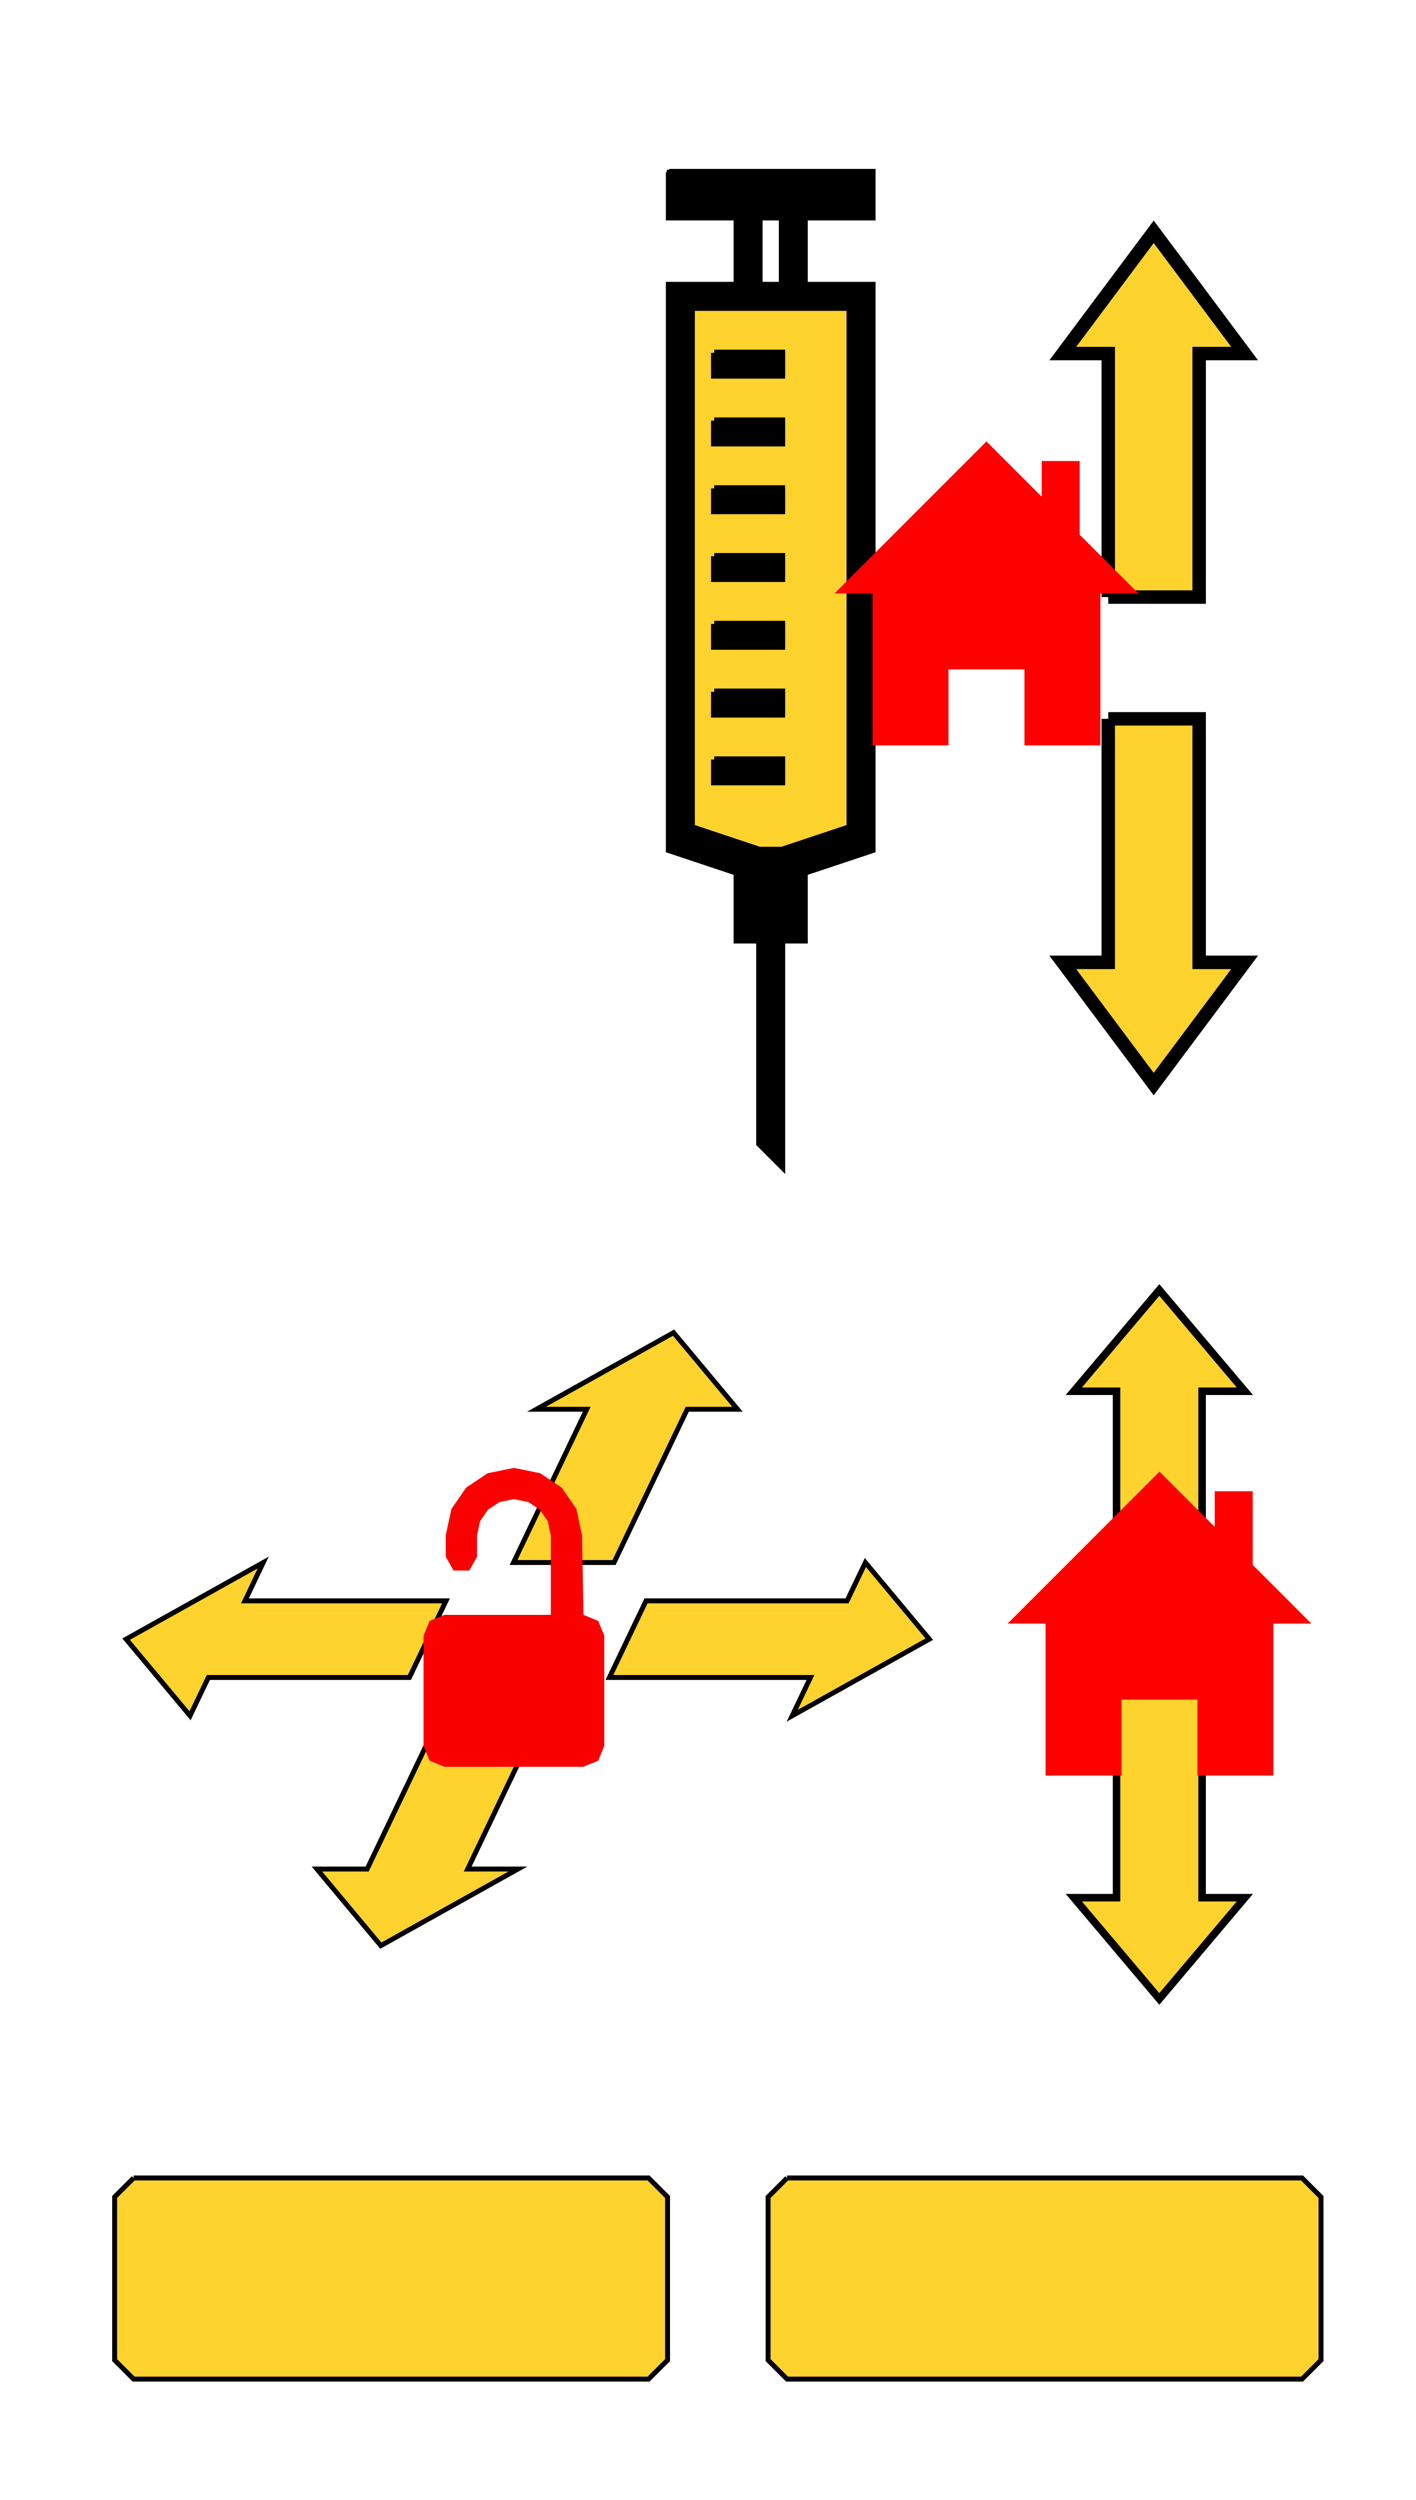 <?xml version="1.0" encoding="UTF-8" standalone="no"?>
<!-- Created with Inkscape (http://www.inkscape.org/) -->

<svg
   xmlns:osb="http://www.openswatchbook.org/uri/2009/osb"
   xmlns:dc="http://purl.org/dc/elements/1.1/"
   xmlns:cc="http://creativecommons.org/ns#"
   xmlns:rdf="http://www.w3.org/1999/02/22-rdf-syntax-ns#"
   xmlns:svg="http://www.w3.org/2000/svg"
   xmlns="http://www.w3.org/2000/svg"
   xmlns:sodipodi="http://sodipodi.sourceforge.net/DTD/sodipodi-0.dtd"
   xmlns:inkscape="http://www.inkscape.org/namespaces/inkscape"
   width="272"
   height="480"
   viewBox="0 0 272 480"
   version="1.1"
   id="svg8"
   inkscape:version="0.92.1 r15371"
   sodipodi:docname="button-outlines.svg">
  <sodipodi:namedview
     id="base"
     pagecolor="#ffffff"
     bordercolor="#666666"
     borderopacity="1.0"
     inkscape:pageopacity="0.0"
     inkscape:pageshadow="2"
     inkscape:zoom="3.06"
     inkscape:cx="132.80562"
     inkscape:cy="353.63136"
     inkscape:document-units="px"
     inkscape:current-layer="layer4"
     showgrid="true"
     units="px"
     inkscape:window-width="1920"
     inkscape:window-height="971"
     inkscape:window-x="1920"
     inkscape:window-y="31"
     inkscape:window-maximized="1"
     inkscape:snap-global="true"
     inkscape:snap-nodes="false">
    <inkscape:grid
       spacingy="5"
       spacingx="5"
       id="grid3680"
       type="xygrid" />
  </sodipodi:namedview>
  <defs
     id="defs2">
    <linearGradient
       gradientTransform="matrix(0.065,0,0,0.244,286.627,1312.238)"
       osb:paint="solid"
       id="linearGradient4768">
      <stop
         id="stop4766"
         offset="0"
         style="stop-color:#ffd32e;stop-opacity:1;" />
    </linearGradient>
    <linearGradient
       gradientTransform="matrix(9.1914415e-5,0,0,9.1914415e-5,-11.615,129.154)"
       osb:paint="solid"
       id="linearGradient4762">
      <stop
         id="stop4760"
         offset="0"
         style="stop-color:#000000;stop-opacity:1;" />
    </linearGradient>
  </defs>
  <g
     style="display:inline"
     inkscape:label="Outlines"
     id="layer4"
     inkscape:groupmode="layer">
    <path
       style="fill:url(#linearGradient4768);stroke:url(#linearGradient4768);stroke-width:0.575px;stroke-linecap:butt;stroke-linejoin:miter;stroke-opacity:1"
       d="m 131.395,160.608 13.372,4.332 h 6.114 l 13.593,-4.332 V 57.656 h -33.079 z"
       id="syringe_fluid"
       inkscape:connector-curvature="0"
       sodipodi:nodetypes="ccccccc" />
    <path
       style="display:inline;fill:url(#linearGradient4768);stroke:#000000;stroke-width:1.447;stroke-linecap:butt;stroke-linejoin:miter;stroke-miterlimit:4;stroke-dasharray:none;stroke-opacity:1"
       d="m 214.48,325.477 h 16.431 v 38.896 h 8.216 l -16.431,19.448 -16.431,-19.448 h 8.216 v -38.896"
       id="z_neg"
       inkscape:connector-curvature="0"
       sodipodi:nodetypes="cccccccc" />
    <path
       style="display:inline;fill:url(#linearGradient4768);stroke:#000000;stroke-width:1.447;stroke-linecap:butt;stroke-linejoin:miter;stroke-miterlimit:4;stroke-dasharray:none;stroke-opacity:1"
       d="m 214.48,306.029 h 16.431 V 267.133 h 8.216 l -16.431,-19.448 -16.431,19.448 h 8.216 v 38.896"
       id="z_pos"
       inkscape:connector-curvature="0"
       sodipodi:nodetypes="cccccccc" />
    <path
       style="display:inline;fill:url(#linearGradient4768);stroke:#000000;stroke-width:0.945;stroke-linecap:butt;stroke-linejoin:miter;stroke-miterlimit:4;stroke-dasharray:none;stroke-opacity:1"
       d="m 151.192,418.194 h 98.912 l 3.649,3.649 v 31.323 l -3.649,3.649 h -98.912 l -3.649,-3.649 v -31.323 l 3.649,-3.649 v 0"
       id="menu_btn"
       inkscape:connector-curvature="0"
       menu_btn="" />
    <path
       style="display:inline;fill:url(#linearGradient4768);stroke:#000000;stroke-width:0.945;stroke-linecap:butt;stroke-linejoin:miter;stroke-miterlimit:4;stroke-dasharray:none;stroke-opacity:1"
       d="m 25.671,418.194 h 98.911 l 3.649,3.649 v 31.323 l -3.649,3.649 H 25.671 l -3.649,-3.649 v -31.323 l 3.649,-3.649 v 0"
       id="usb_btn"
       usb_btn=""
       inkscape:connector-curvature="0" />
    <path
       style="display:inline;fill:url(#linearGradient4768);stroke:#000000;stroke-width:0.945;stroke-linecap:butt;stroke-linejoin:miter;stroke-miterlimit:4;stroke-dasharray:none;stroke-opacity:1"
       d="m 84.585,329.446 h 19.311 l -14.057,29.426 h 9.655 L 73.155,373.585 60.873,358.872 h 9.655 z"
       id="y_neg"
       y_pos="path4514"
       inkscape:connector-curvature="0" />
    <path
       style="display:inline;fill:url(#linearGradient4768);stroke:#000000;stroke-width:0.945;stroke-linecap:butt;stroke-linejoin:miter;stroke-miterlimit:4;stroke-dasharray:none;stroke-opacity:1"
       d="m 98.643,300.02 h 19.311 l 14.057,-29.426 h 9.655 l -12.282,-14.713 -26.34,14.713 h 9.655 z"
       id="y_pos"
       inkscape:connector-curvature="0" />
    <path
       style="display:inline;fill:url(#linearGradient4768);stroke:#000000;stroke-width:0.945;stroke-linecap:butt;stroke-linejoin:miter;stroke-miterlimit:4;stroke-dasharray:none;stroke-opacity:1"
       d="M 85.673,307.377 78.644,322.09 H 40.022 l -3.514,7.357 -12.282,-14.713 26.34,-14.713 -3.514,7.357 z"
       id="x_neg"
       inkscape:connector-curvature="0" />
    <path
       style="display:inline;fill:url(#linearGradient4768);stroke:#000000;stroke-width:0.945;stroke-linecap:butt;stroke-linejoin:miter;stroke-miterlimit:4;stroke-dasharray:none;stroke-opacity:1"
       d="m 124.095,307.377 -7.029,14.713 h 38.622 l -3.514,7.357 26.34,-14.713 -12.282,-14.713 -3.514,7.357 z"
       id="x_pos"
       x_pos=""
       inkscape:connector-curvature="0" />
    <path
       id="syringe"
       style="display:inline;fill:url(#linearGradient4762);stroke:url(#linearGradient4762);stroke-width:1.227;stroke-linecap:butt;stroke-linejoin:miter;stroke-opacity:1"
       d="m 137.196,145.846 v 4.339 h 13.016 v -4.339 h -13.016 m 0,-13.016 v 4.339 h 13.016 v -4.339 h -13.016 m 0,-13.016 v 4.339 h 13.016 v -4.339 h -13.016 m 0,-13.016 v 4.339 h 13.016 v -4.339 h -13.016 m 0,-13.016 v 4.339 h 13.016 v -4.339 h -13.016 m 0,-13.016 v 4.339 h 13.016 v -4.339 h -13.016 m 0,-13.016 v 4.339 h 13.016 v -4.339 h -13.016 m -8.677,-34.709 v 8.677 h 13.016 v 13.016 h -13.016 V 163.2 l 13.016,4.339 v 13.016 h 4.339 v 39.048 l 4.339,4.339 v -43.387 h 4.339 v -13.016 l 13.016,-4.339 V 54.734 h -13.016 V 41.718 h 13.016 v -8.677 h -39.048 m 17.355,8.677 h 4.339 v 13.016 h -4.339 V 41.718 m -13.016,17.355 h 30.371 v 99.789 l -13.016,4.339 h -4.339 l -13.016,-4.339 V 59.072"
       inkscape:connector-curvature="0"
       sodipodi:nodetypes="cccccccccccccccccccccccccccccccccccccccccccccccccccccccccccccccccccc" />
    <g
       id="g4520">
      <path
         style="display:inline;fill:url(#linearGradient4768);stroke:#000000;stroke-width:2.584;stroke-linecap:butt;stroke-linejoin:miter;stroke-miterlimit:4;stroke-dasharray:none;stroke-opacity:1"
         d="m 212.883,114.644 h 17.465 V 67.886 h 8.732 L 221.616,44.507 204.151,67.886 h 8.732 v 46.758"
         id="e_neg"
         inkscape:connector-curvature="0"
         sodipodi:nodetypes="cccccccc" />
      <path
         style="display:inline;fill:url(#linearGradient4768);stroke:#000000;stroke-width:2.584;stroke-linecap:butt;stroke-linejoin:miter;stroke-miterlimit:4;stroke-dasharray:none;stroke-opacity:1"
         d="m 212.883,138.024 h 17.465 v 46.758 h 8.732 l -17.465,23.379 -17.465,-23.379 h 8.732 v -46.758"
         id="e_pos"
         inkscape:connector-curvature="0"
         sodipodi:nodetypes="cccccccc" />
    </g>
    <path
       d="m 128.518,33.04 v 8.677 h 13.016 v 13.016 h -13.016 V 163.2 l 13.016,4.339 v 13.016 h 4.339 v 39.048 l 4.339,4.339 v -43.387 h 4.339 v -13.016 l 13.016,-4.339 V 54.734 h -13.016 V 41.718 h 13.016 v -8.677 z"
       style="display:inline;fill:none;stroke:url(#linearGradient4762);stroke-width:0.868px;stroke-linecap:butt;stroke-linejoin:miter;stroke-opacity:1"
       id="syringe_outline"
       inkscape:connector-curvature="0"
       sodipodi:nodetypes="ccccccccccccccccccccc" />
    <g
       id="g860">
      <path
         style="color:#000000;font-style:normal;font-variant:normal;font-weight:normal;font-stretch:normal;font-size:medium;line-height:normal;font-family:sans-serif;font-variant-ligatures:normal;font-variant-position:normal;font-variant-caps:normal;font-variant-numeric:normal;font-variant-alternates:normal;font-feature-settings:normal;text-indent:0;text-align:start;text-decoration:none;text-decoration-line:none;text-decoration-style:solid;text-decoration-color:#000000;letter-spacing:normal;word-spacing:normal;text-transform:none;writing-mode:lr-tb;direction:ltr;text-orientation:mixed;dominant-baseline:auto;baseline-shift:baseline;text-anchor:start;white-space:normal;shape-padding:0;clip-rule:nonzero;display:inline;overflow:visible;visibility:visible;opacity:1;isolation:auto;mix-blend-mode:normal;color-interpolation:sRGB;color-interpolation-filters:linearRGB;solid-color:#000000;solid-opacity:1;vector-effect:none;fill:#fa0000;fill-opacity:1;fill-rule:nonzero;stroke:none;stroke-width:8.485;stroke-linecap:round;stroke-linejoin:miter;stroke-miterlimit:4;stroke-dasharray:none;stroke-dashoffset:0;stroke-opacity:1;color-rendering:auto;image-rendering:auto;shape-rendering:auto;text-rendering:auto;enable-background:accumulate"
         d="m 98.715,281.854 -5.03,1.016 -4.138,2.763 -2.825,4.096 -1.091,5.014 v 4.178 l 1.488,2.634 h 3.025 l 1.488,-2.634 v -4.084 l 0.584,-2.738 1.517,-2.216 2.238,-1.485 2.746,-0.544 2.747,0.543 2.24,1.485 1.519,2.217 0.584,2.739 v 15.232 H 85.358 l -2.831,1.169 -1.169,2.831 v 21.166 l 1.169,2.831 2.831,1.169 h 26.721 l 2.831,-1.169 1.169,-2.831 v -21.166 l -1.169,-2.831 -2.831,-1.169 -0.273,-15.303 -1.091,-5.038 -2.825,-4.096 -4.139,-2.763"
         id="padlock"
         inkscape:connector-curvature="0"
         sodipodi:nodetypes="ccccccccccccccccccccccccccccccccccc" />
    </g>
    <path
       style="fill:#ff0000;fill-opacity:1;stroke:none;stroke-width:0.584;stroke-linecap:butt;stroke-linejoin:miter;stroke-opacity:1"
       d="m 222.727,282.572 -29.179,29.179 h 7.295 v 29.179 h 14.589 v -14.589 h 14.589 v 14.589 h 14.589 v -29.179 h 7.295 L 240.632,300.477 v -14.147 h -7.295 v 6.852"
       id="home_z"
       inkscape:connector-curvature="0"
       sodipodi:nodetypes="ccccccccccccccc" />
    <path
       style="display:inline;fill:#ff0000;fill-opacity:1;stroke:none;stroke-width:1.167;stroke-linecap:butt;stroke-linejoin:miter;stroke-opacity:1"
       d="m 189.492,84.762 -29.179,29.179 h 7.295 v 29.179 h 14.589 v -14.589 h 14.589 v 14.589 h 14.589 v -29.179 h 7.295 L 207.397,102.667 V 88.52 h -7.295 v 6.852"
       id="home_e"
       inkscape:connector-curvature="0"
       sodipodi:nodetypes="ccccccccccccccc" />
  </g>
</svg>
